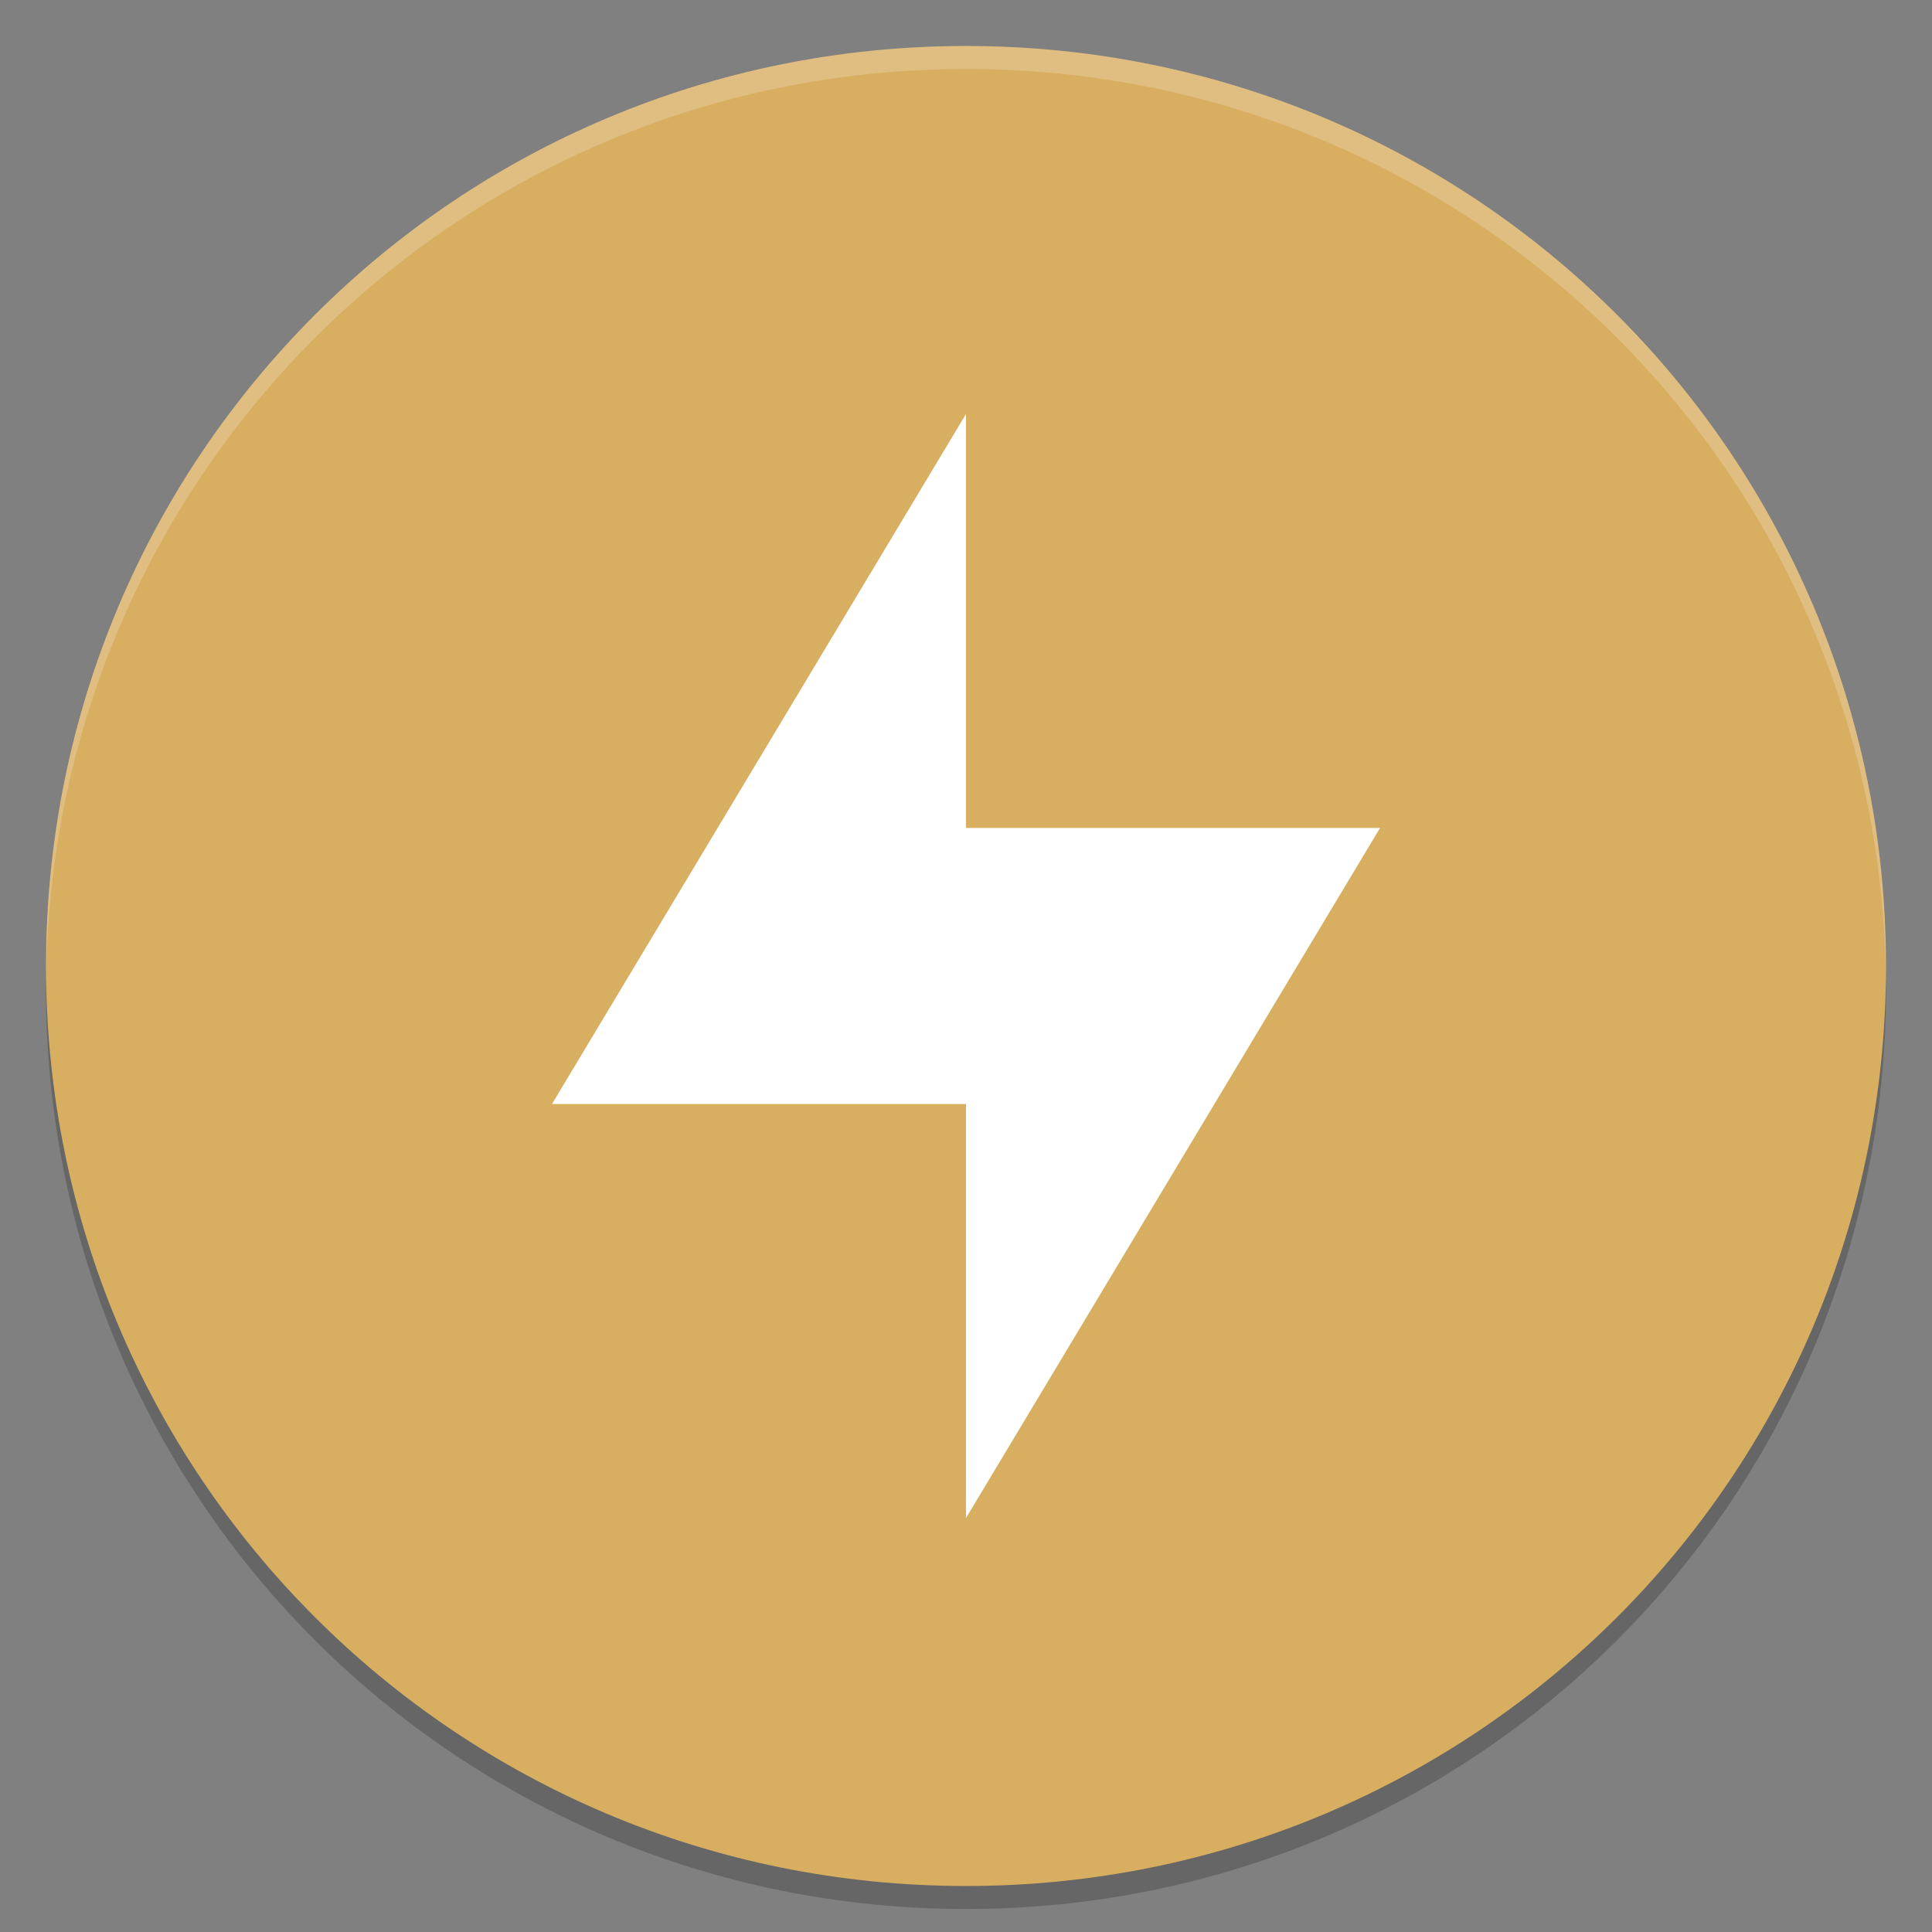<?xml version="1.0" encoding="UTF-8" standalone="no"?>
<svg
   xmlns:dc="http://purl.org/dc/elements/1.1/"
   xmlns:cc="http://creativecommons.org/ns#"
   xmlns:rdf="http://www.w3.org/1999/02/22-rdf-syntax-ns#"
   xmlns:svg="http://www.w3.org/2000/svg"
   xmlns="http://www.w3.org/2000/svg"
   xmlns:sodipodi="http://sodipodi.sourceforge.net/DTD/sodipodi-0.dtd"
   xmlns:inkscape="http://www.inkscape.org/namespaces/inkscape"
   width="84"
   height="84"
   version="1"
   id="svg10"
   sodipodi:docname="dcc_nav_power.svg"
   inkscape:version="0.92.5 (2060ec1f9f, 2020-04-08)">
  <rect width="100%" height="100%" fill="#808080" stroke="none"/>
  <defs
     id="defs14" />
  <sodipodi:namedview
     pagecolor="#ffffff"
     bordercolor="#debc7c"
     borderopacity="1"
     objecttolerance="10"
     gridtolerance="10"
     guidetolerance="10"
     inkscape:pageopacity="0"
     inkscape:pageshadow="2"
     inkscape:window-width="783"
     inkscape:window-height="480"
     id="namedview12"
     showgrid="false"
     inkscape:zoom="2.8095238"
     inkscape:cx="42"
     inkscape:cy="42"
     inkscape:window-x="0"
     inkscape:window-y="28"
     inkscape:window-maximized="0"
     inkscape:current-layer="svg10" />
  <path
     opacity=".2"
     d="m 2.023,42 c -0.008,0.334 -0.023,0.664 -0.023,1 C 2,65.16 19.84,83 42,83 64.16,83 82,65.16 82,43 82,42.664 81.984,42.334 81.976,42 81.448,63.692 63.824,81 42,81 20.176,81 2.552,63.692 2.024,42 Z"
     id="path2" />
  <path
     fill="#ffffff"
     d="M 42,2 C 19.84,2 2,19.84 2,42 2,64.16 19.84,82 42,82 64.16,82 82,64.16 82,42 82,19.84 64.16,2 42,2 Z"
     id="path4"
     style="fill:#d8ae61;fill-opacity:1" />
  <path
     style="fill:#ffffff;opacity:0.2"
     d="M 42 2 C 19.842 2 2.004 19.84 2.004 42 C 2.004 42.336 1.996 42.666 2.004 43 C 2.004 20.84 19.842 3 42 3 C 64.158 3 81.996 20.84 81.996 43 C 82.004 42.666 81.996 42.336 81.996 42 C 81.996 19.84 64.158 2 42 2 z"
     id="path6" />
  <path
     fill="#cf9c3e"
     d="M 42,18 V 36 H 60 L 42,66 V 48 H 24 Z"
     id="path8"
     style="fill:#ffffff;fill-opacity:1" />
</svg>
